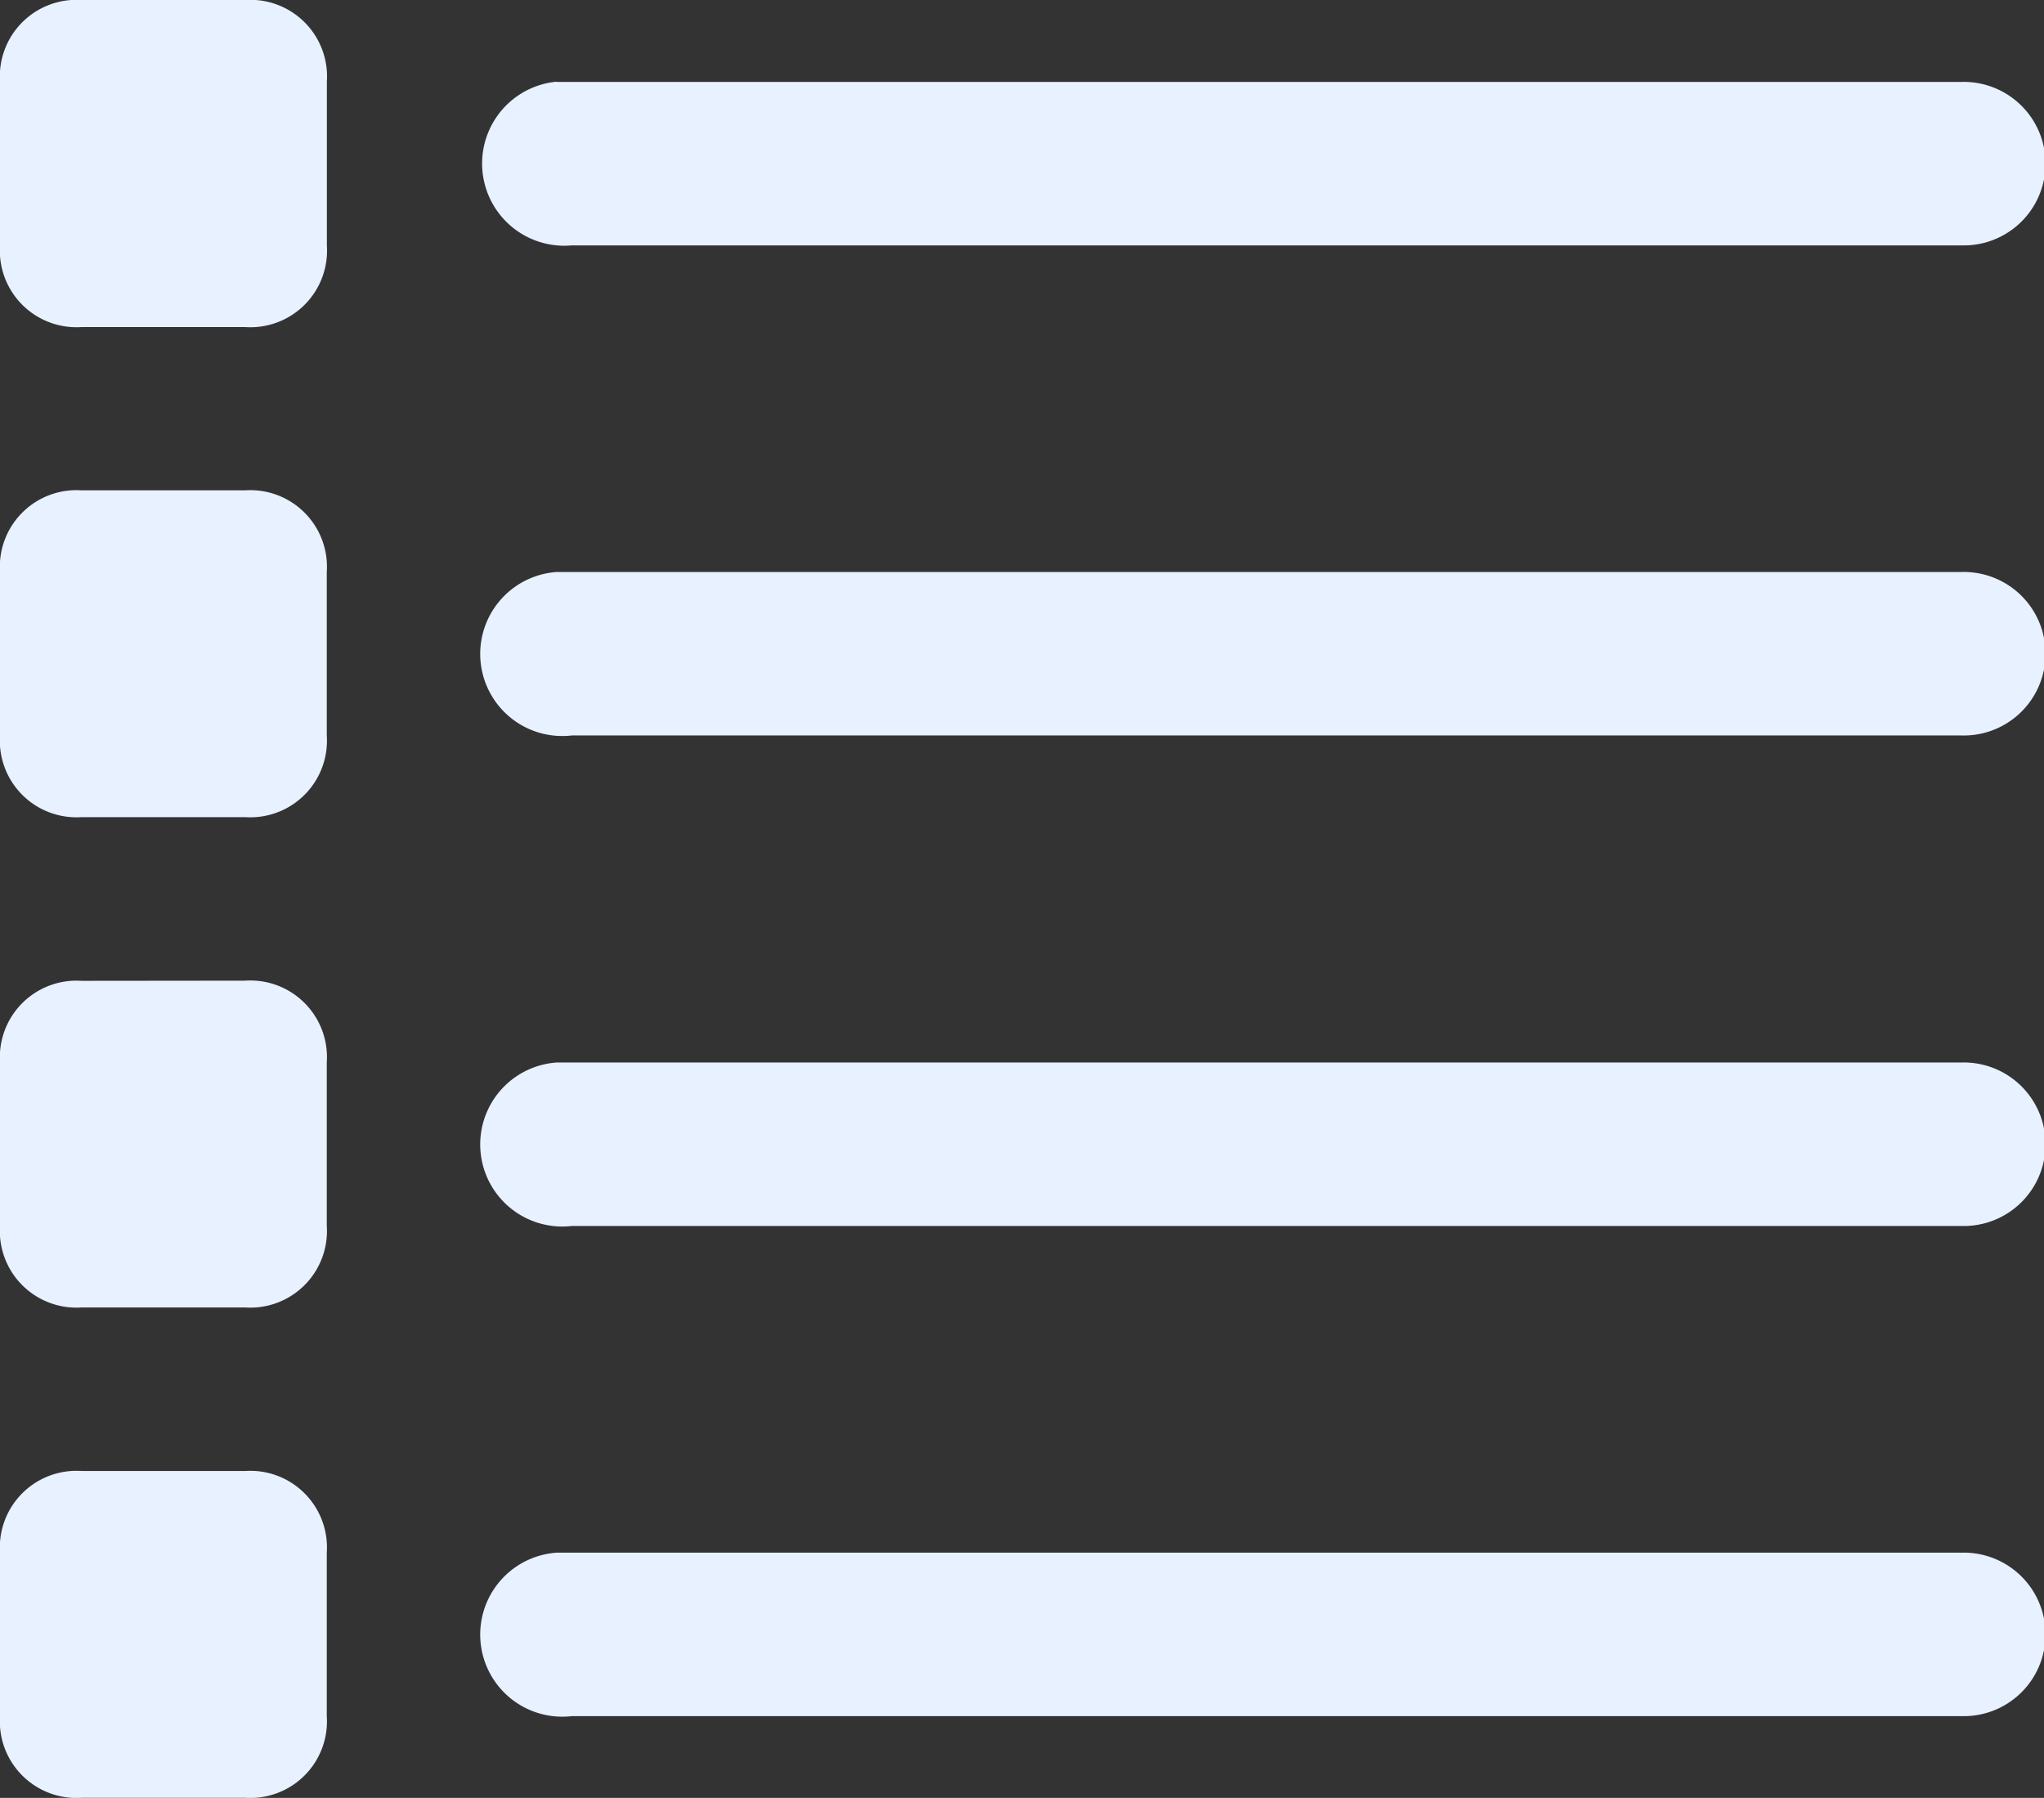 <svg xmlns="http://www.w3.org/2000/svg" width="24" height="21.109" viewBox="0 0 24 21.109">
  <rect x="0" y="0" width="24" height="21.109" fill="#333333" stroke="none"/>
  <path id="icons8_list" d="M.959,1.919A.9.9,0,0,0,0,2.878V4.8a.9.9,0,0,0,.959.959H2.878A.9.9,0,0,0,3.838,4.8V2.878a.9.9,0,0,0-.959-.959Zm5.577.959A.964.964,0,0,0,6.716,4.8H23.027a.96.96,0,1,0,0-1.919H6.536ZM.959,7.676A.9.9,0,0,0,0,8.635v1.919a.9.9,0,0,0,.959.959H2.878a.9.9,0,0,0,.959-.959V8.635a.9.9,0,0,0-.959-.959Zm5.577.959a.964.964,0,1,0,.18,1.919H23.027a.96.96,0,1,0,0-1.919H6.536Zm-5.577,4.8A.9.9,0,0,0,0,14.392v1.919a.9.9,0,0,0,.959.959H2.878a.9.9,0,0,0,.959-.959V14.392a.9.9,0,0,0-.959-.959Zm5.577.959a.964.964,0,1,0,.18,1.919H23.027a.96.96,0,1,0,0-1.919H6.536ZM.959,19.19A.9.9,0,0,0,0,20.149v1.919a.9.9,0,0,0,.959.959H2.878a.9.9,0,0,0,.959-.959V20.149a.9.9,0,0,0-.959-.959Zm5.577.959a.964.964,0,1,0,.18,1.919H23.027a.96.96,0,1,0,0-1.919H6.536Z" transform="translate(0 -1.919)" fill="#e8f1ff"/>
</svg>
